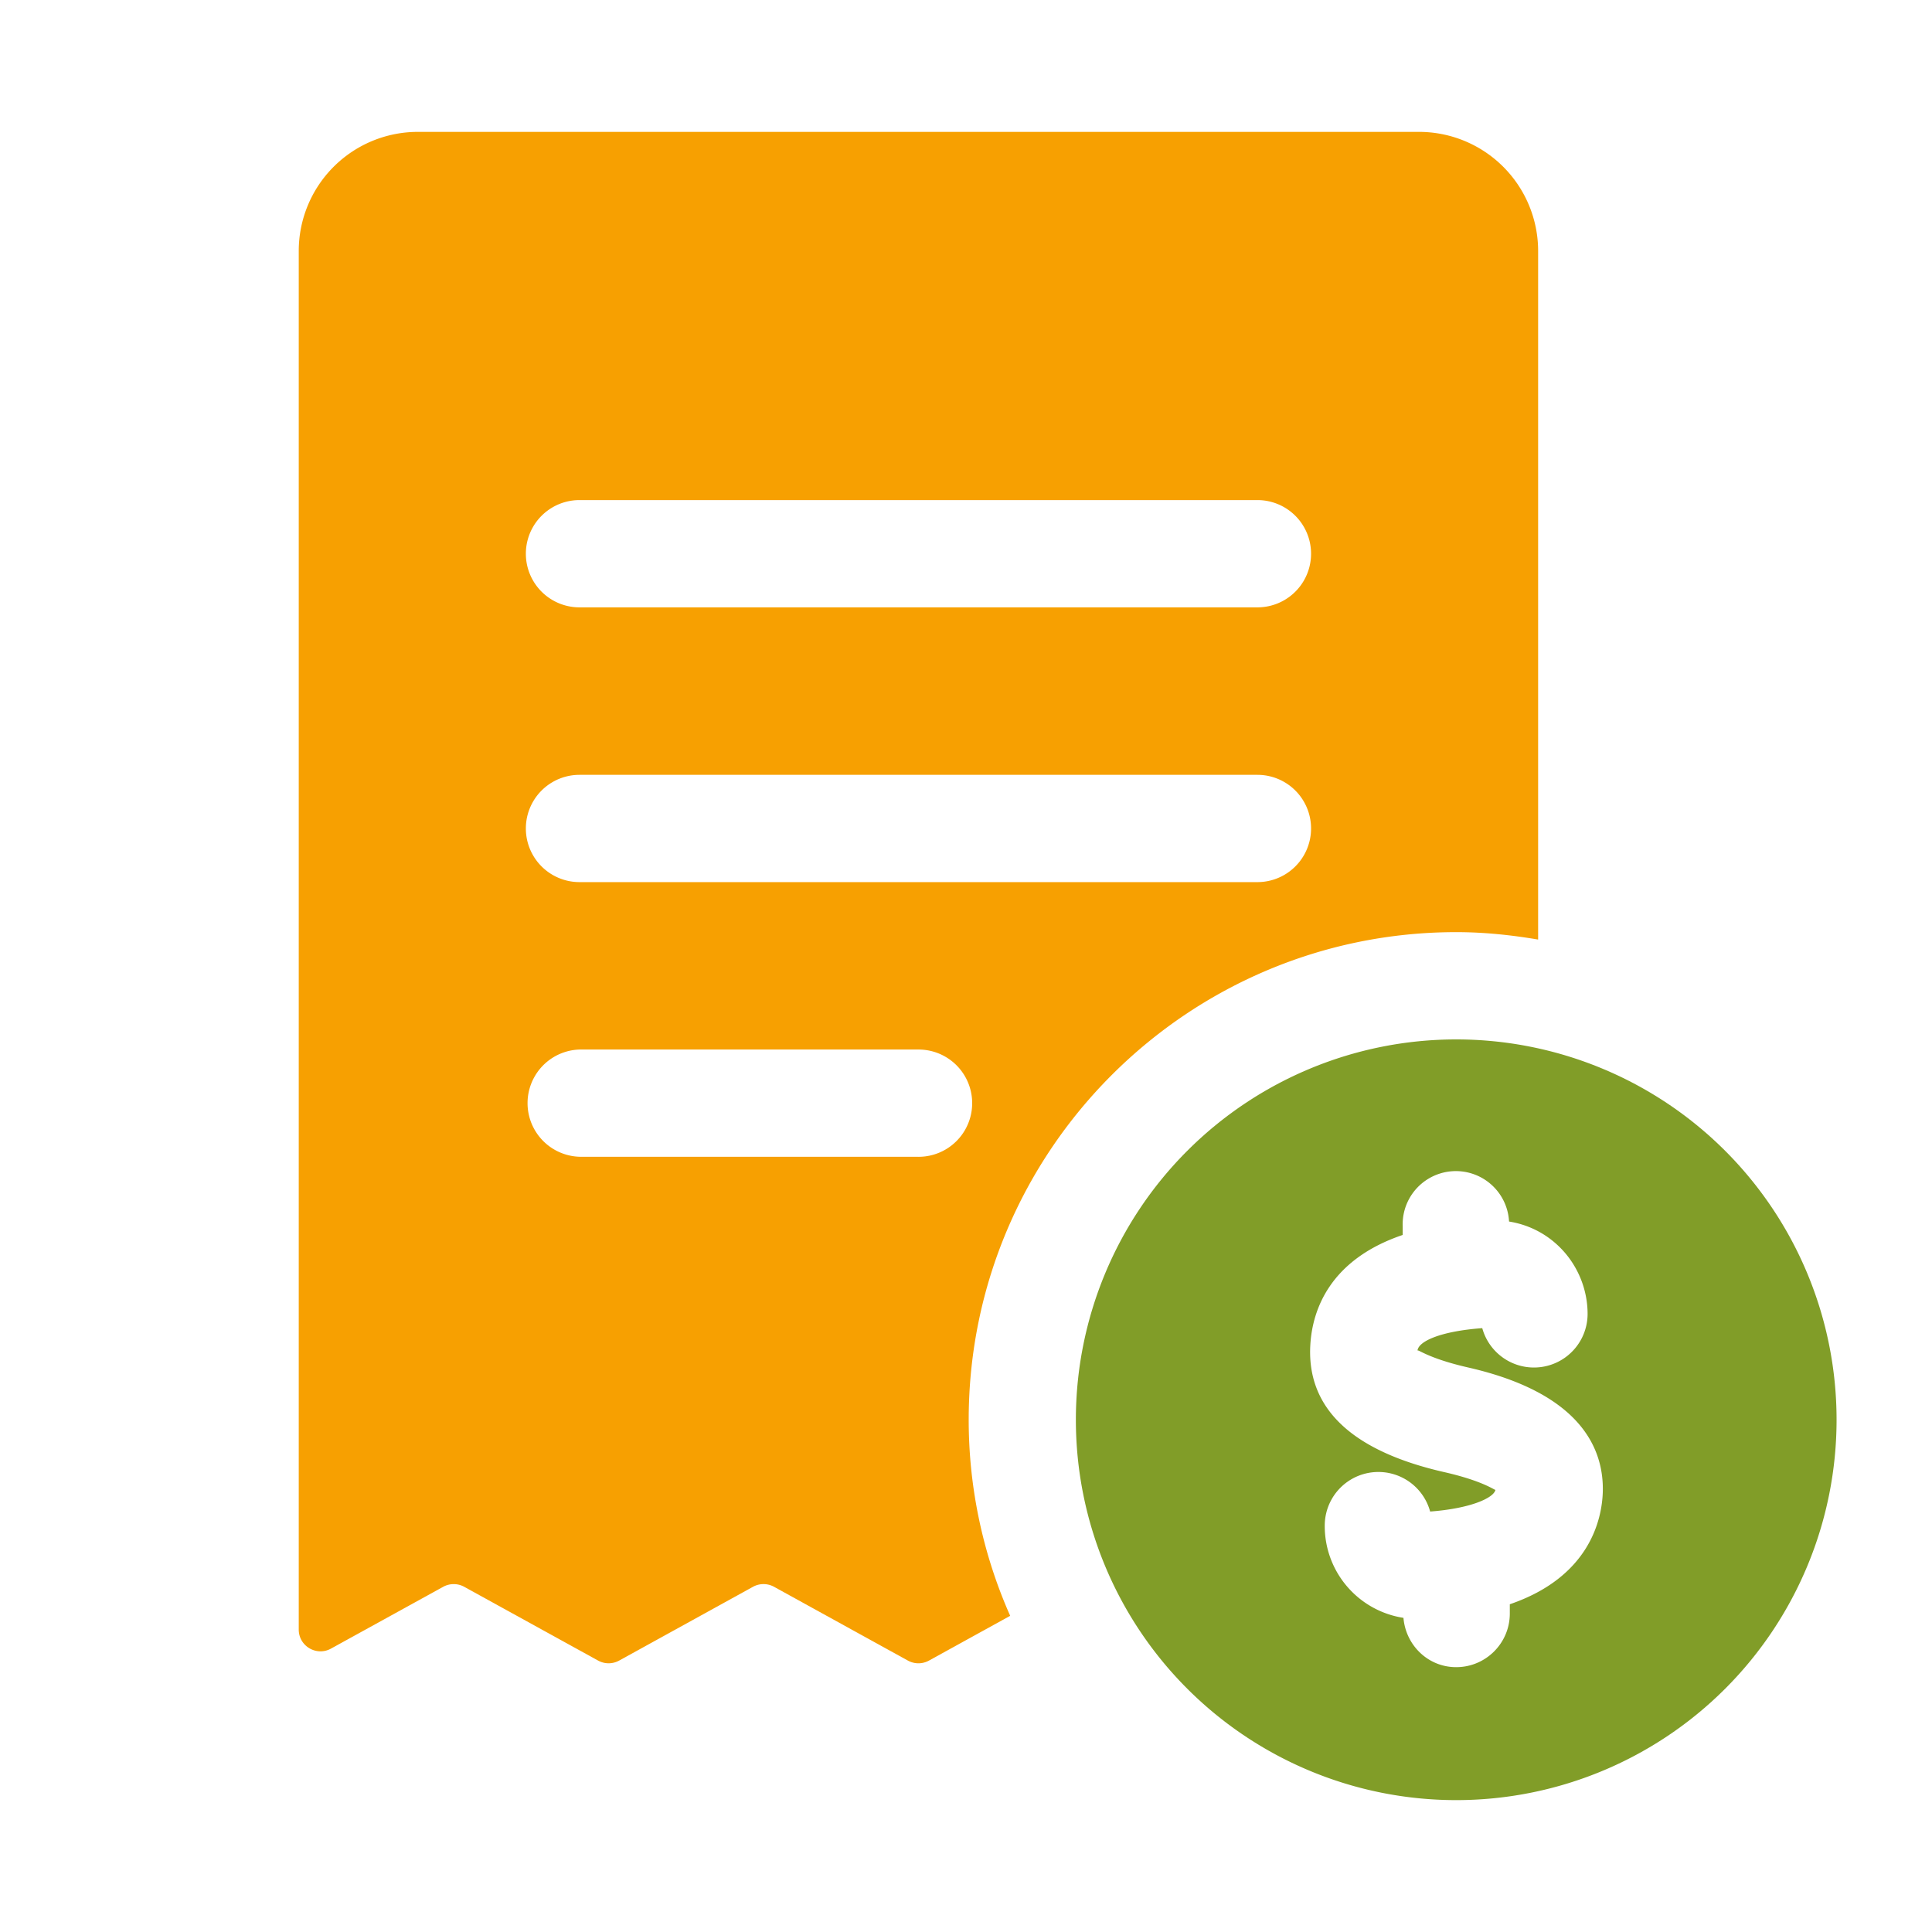 <svg xmlns="http://www.w3.org/2000/svg" width="38" height="38" fill="none">
<path fill="#f7a001" d="M27.907 2.594H8.22a2.343 2.343 0 0 0-2.344 2.344v27.114c0 .325.35.531.634.374l2.208-1.216a.43.43 0 0 1 .412 0l2.635 1.452a.43.43 0 0 0 .412 0l2.634-1.452a.43.43 0 0 1 .413 0l2.634 1.452a.43.43 0 0 0 .413 0l1.598-.881a9.5 9.5 0 0 1-.816-3.857c0-5.289 4.302-9.59 9.59-9.59.55 0 1.085.057 1.61.146V4.938a2.343 2.343 0 0 0-2.345-2.344m-9.841 20.158h-6.668a1.055 1.055 0 0 1 0-2.109h6.667a1.055 1.055 0 0 1 .001 2.11m6.667-5.403H11.398a1.055 1.055 0 0 1 0-2.11h13.334a1.055 1.055 0 0 1 0 2.11m0-5.404H11.398a1.055 1.055 0 0 1 0-2.11h13.334a1.055 1.055 0 0 1 0 2.11" />
<path fill="#819D28" d="M28.642 20.444a7.481 7.481 0 1 0 0 14.962 7.481 7.481 0 0 0 0-14.962m1.054 11.11v.182c0 .582-.472 1.055-1.055 1.055-.552 0-.991-.43-1.037-.97a1.827 1.827 0 0 1-1.548-1.814 1.055 1.055 0 0 1 2.073-.277c.811-.061 1.256-.273 1.284-.427-.015.01-.234-.172-1.005-.348-1.834-.417-2.72-1.269-2.634-2.528.044-.652.371-1.648 1.815-2.137v-.175a1.047 1.047 0 0 1 2.092-.089c.369.059.708.225.982.49.358.346.563.83.563 1.328a1.055 1.055 0 0 1-2.072.279c-.822.06-1.263.261-1.274.446 0-.048.175.14.998.328 2.228.508 2.67 1.612 2.647 2.447-.017.554-.267 1.676-1.83 2.21" />
</svg>